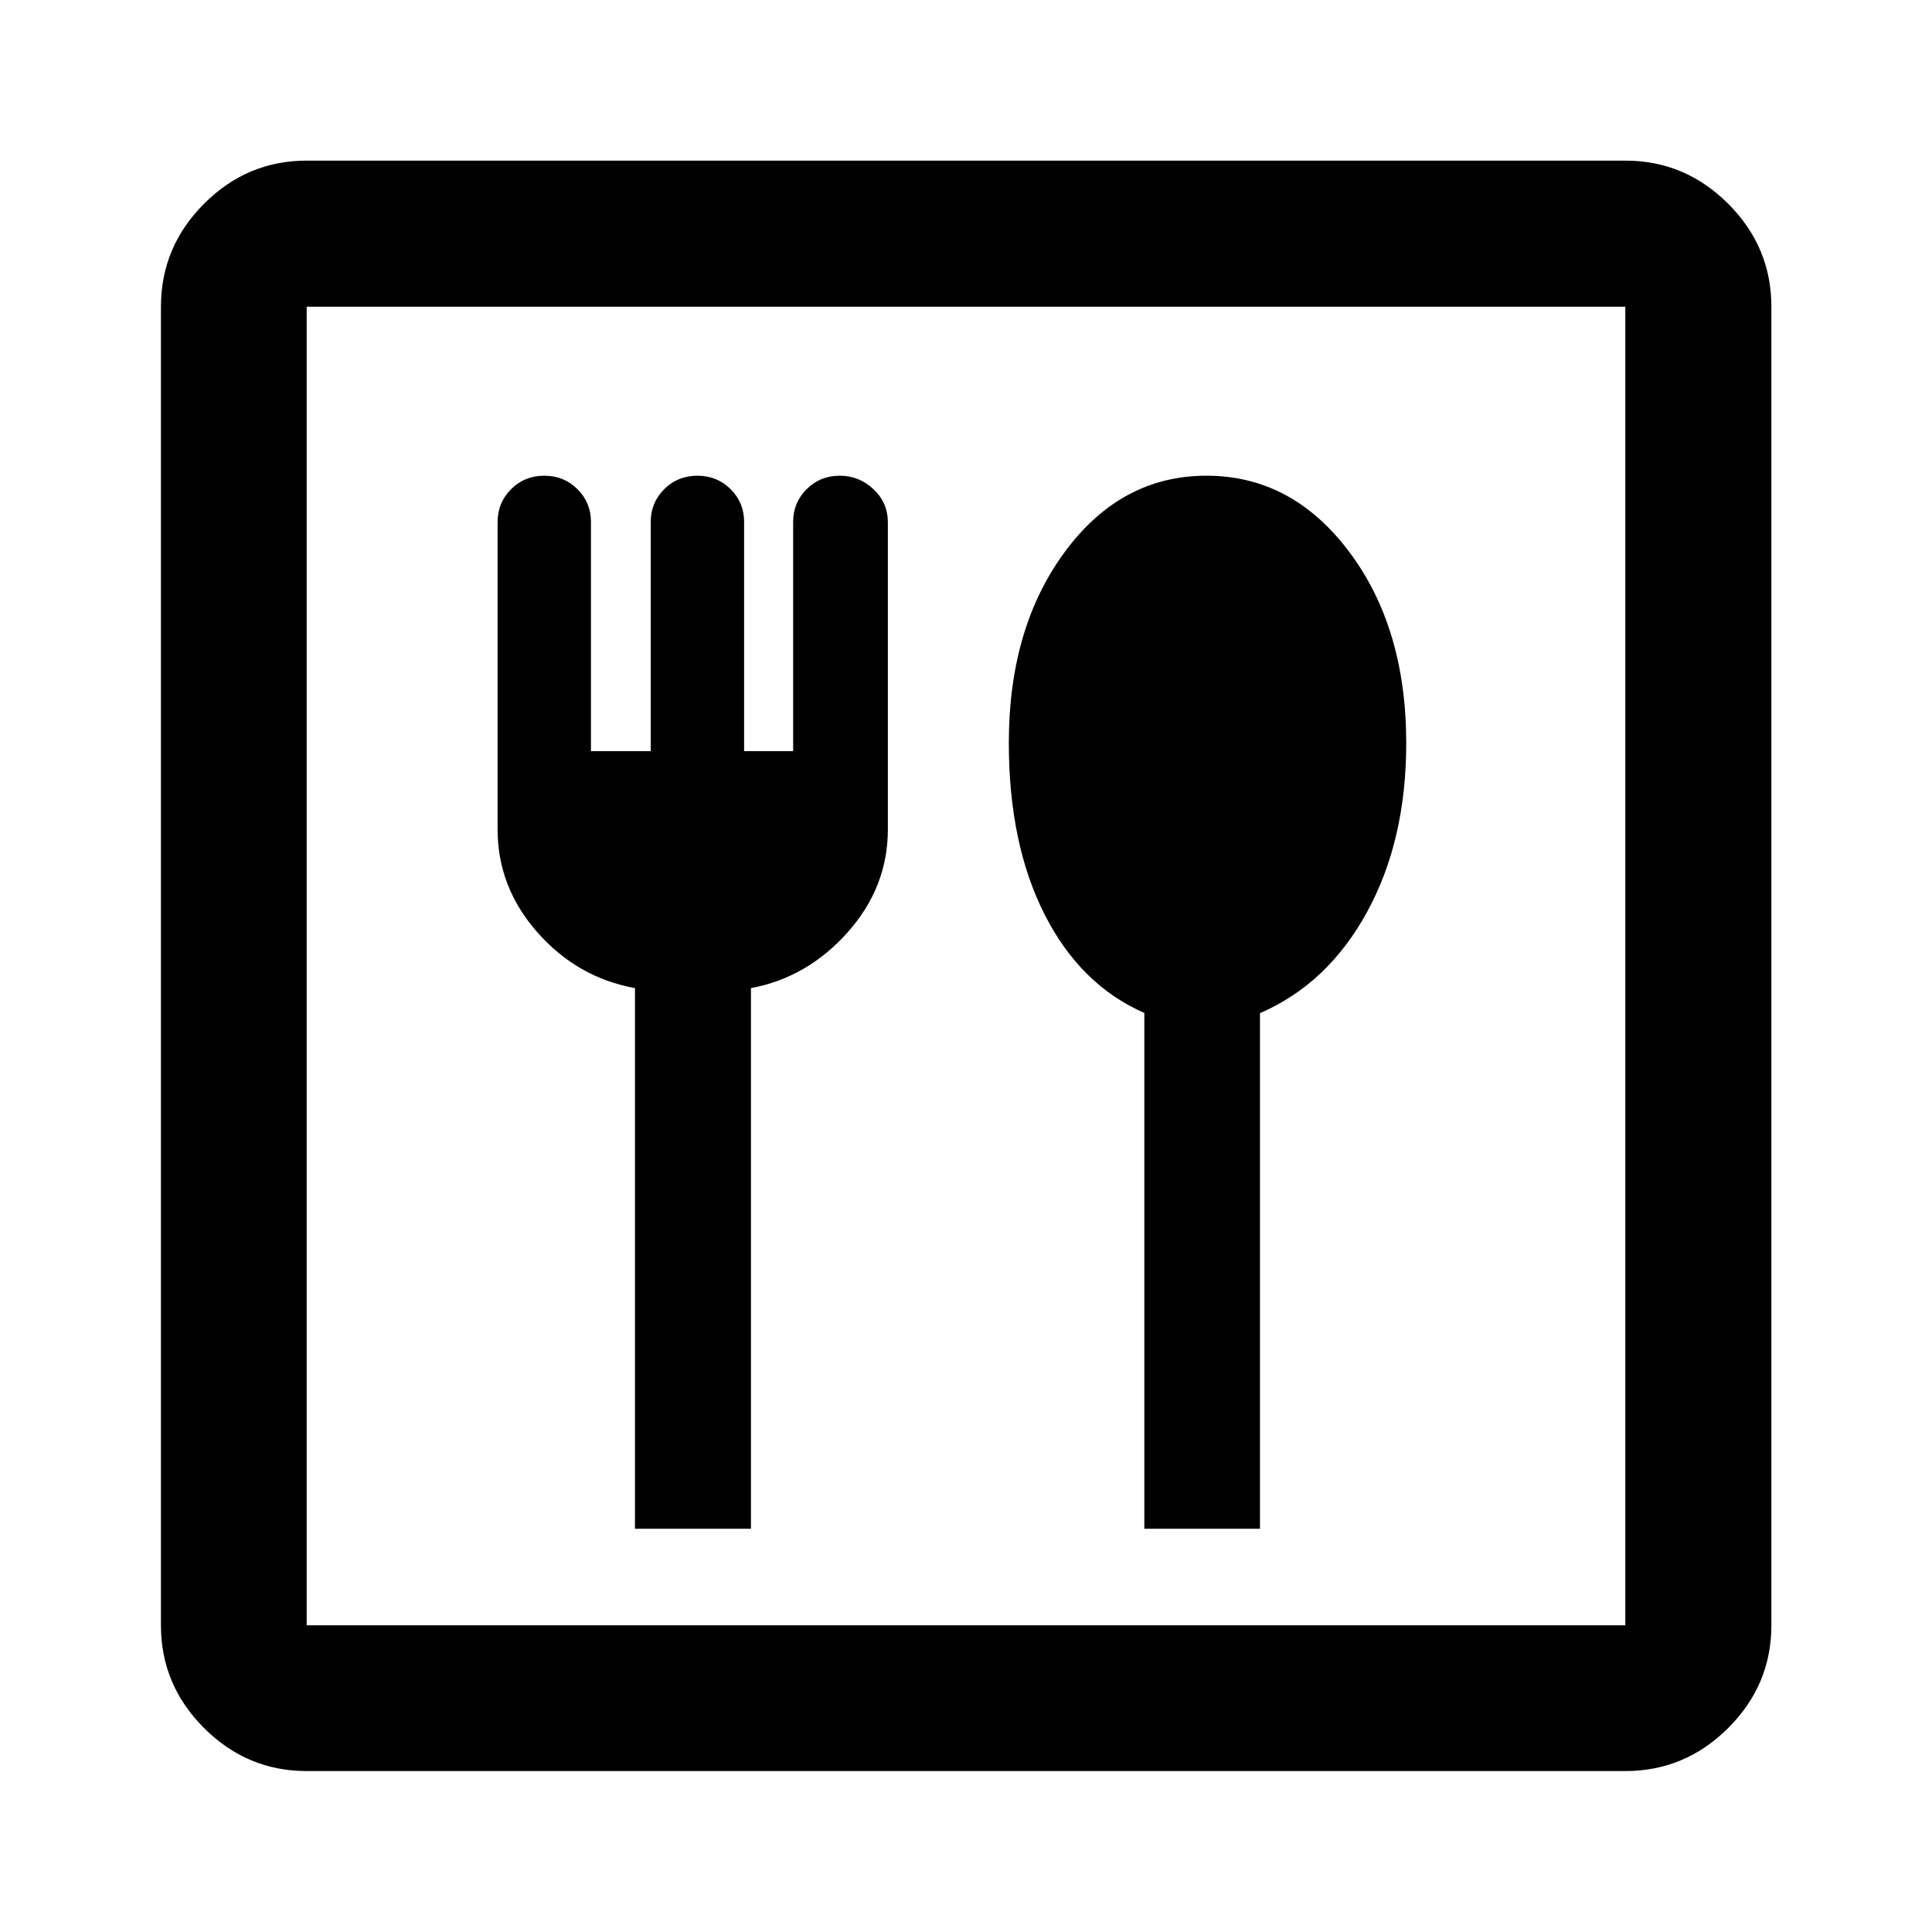 <svg xmlns="http://www.w3.org/2000/svg" height="40" viewBox="0 -960 960 960" width="40"><path d="M315.51-200.37h57.63v-268.64q28-5.23 48.02-27.69 20.01-22.45 20.01-51.16v-152.58q0-9.79-7.16-16.48-7.16-6.7-16.71-6.7-9.81 0-16.5 6.7-6.69 6.69-6.69 16.15v114.01h-24.37v-113.99q0-9.48-6.69-16.17-6.7-6.7-16.51-6.7-9.81 0-16.5 6.7-6.69 6.69-6.69 16.17v113.99h-29.71v-113.99q0-9.48-6.69-16.17-6.69-6.7-16.5-6.7-9.81 0-16.5 6.7-6.7 6.69-6.7 16.42v152.63q0 28.72 19.8 51.17 19.8 22.46 48.46 27.69v268.64Zm253.1 0h57.47v-256.2q33.67-14.56 53.17-50.2 19.5-35.65 19.5-83.89 0-57.46-28.39-95.21-28.38-37.75-70.84-37.75-42.45 0-70.35 37.75-27.89 37.75-27.89 94.98 0 50.22 17.76 85.25 17.76 35.04 49.57 48.97v256.3ZM152.39-79.97q-29.62 0-51.02-21.4-21.4-21.4-21.4-51.02v-655.22q0-29.68 21.4-51.13 21.4-21.45 51.02-21.45h655.22q29.68 0 51.13 21.45 21.45 21.45 21.45 51.13v655.22q0 29.62-21.45 51.02-21.45 21.4-51.13 21.4H152.39Zm0-72.42h655.22v-655.22H152.39v655.22Zm0 0v-655.22 655.22Z"/></svg>